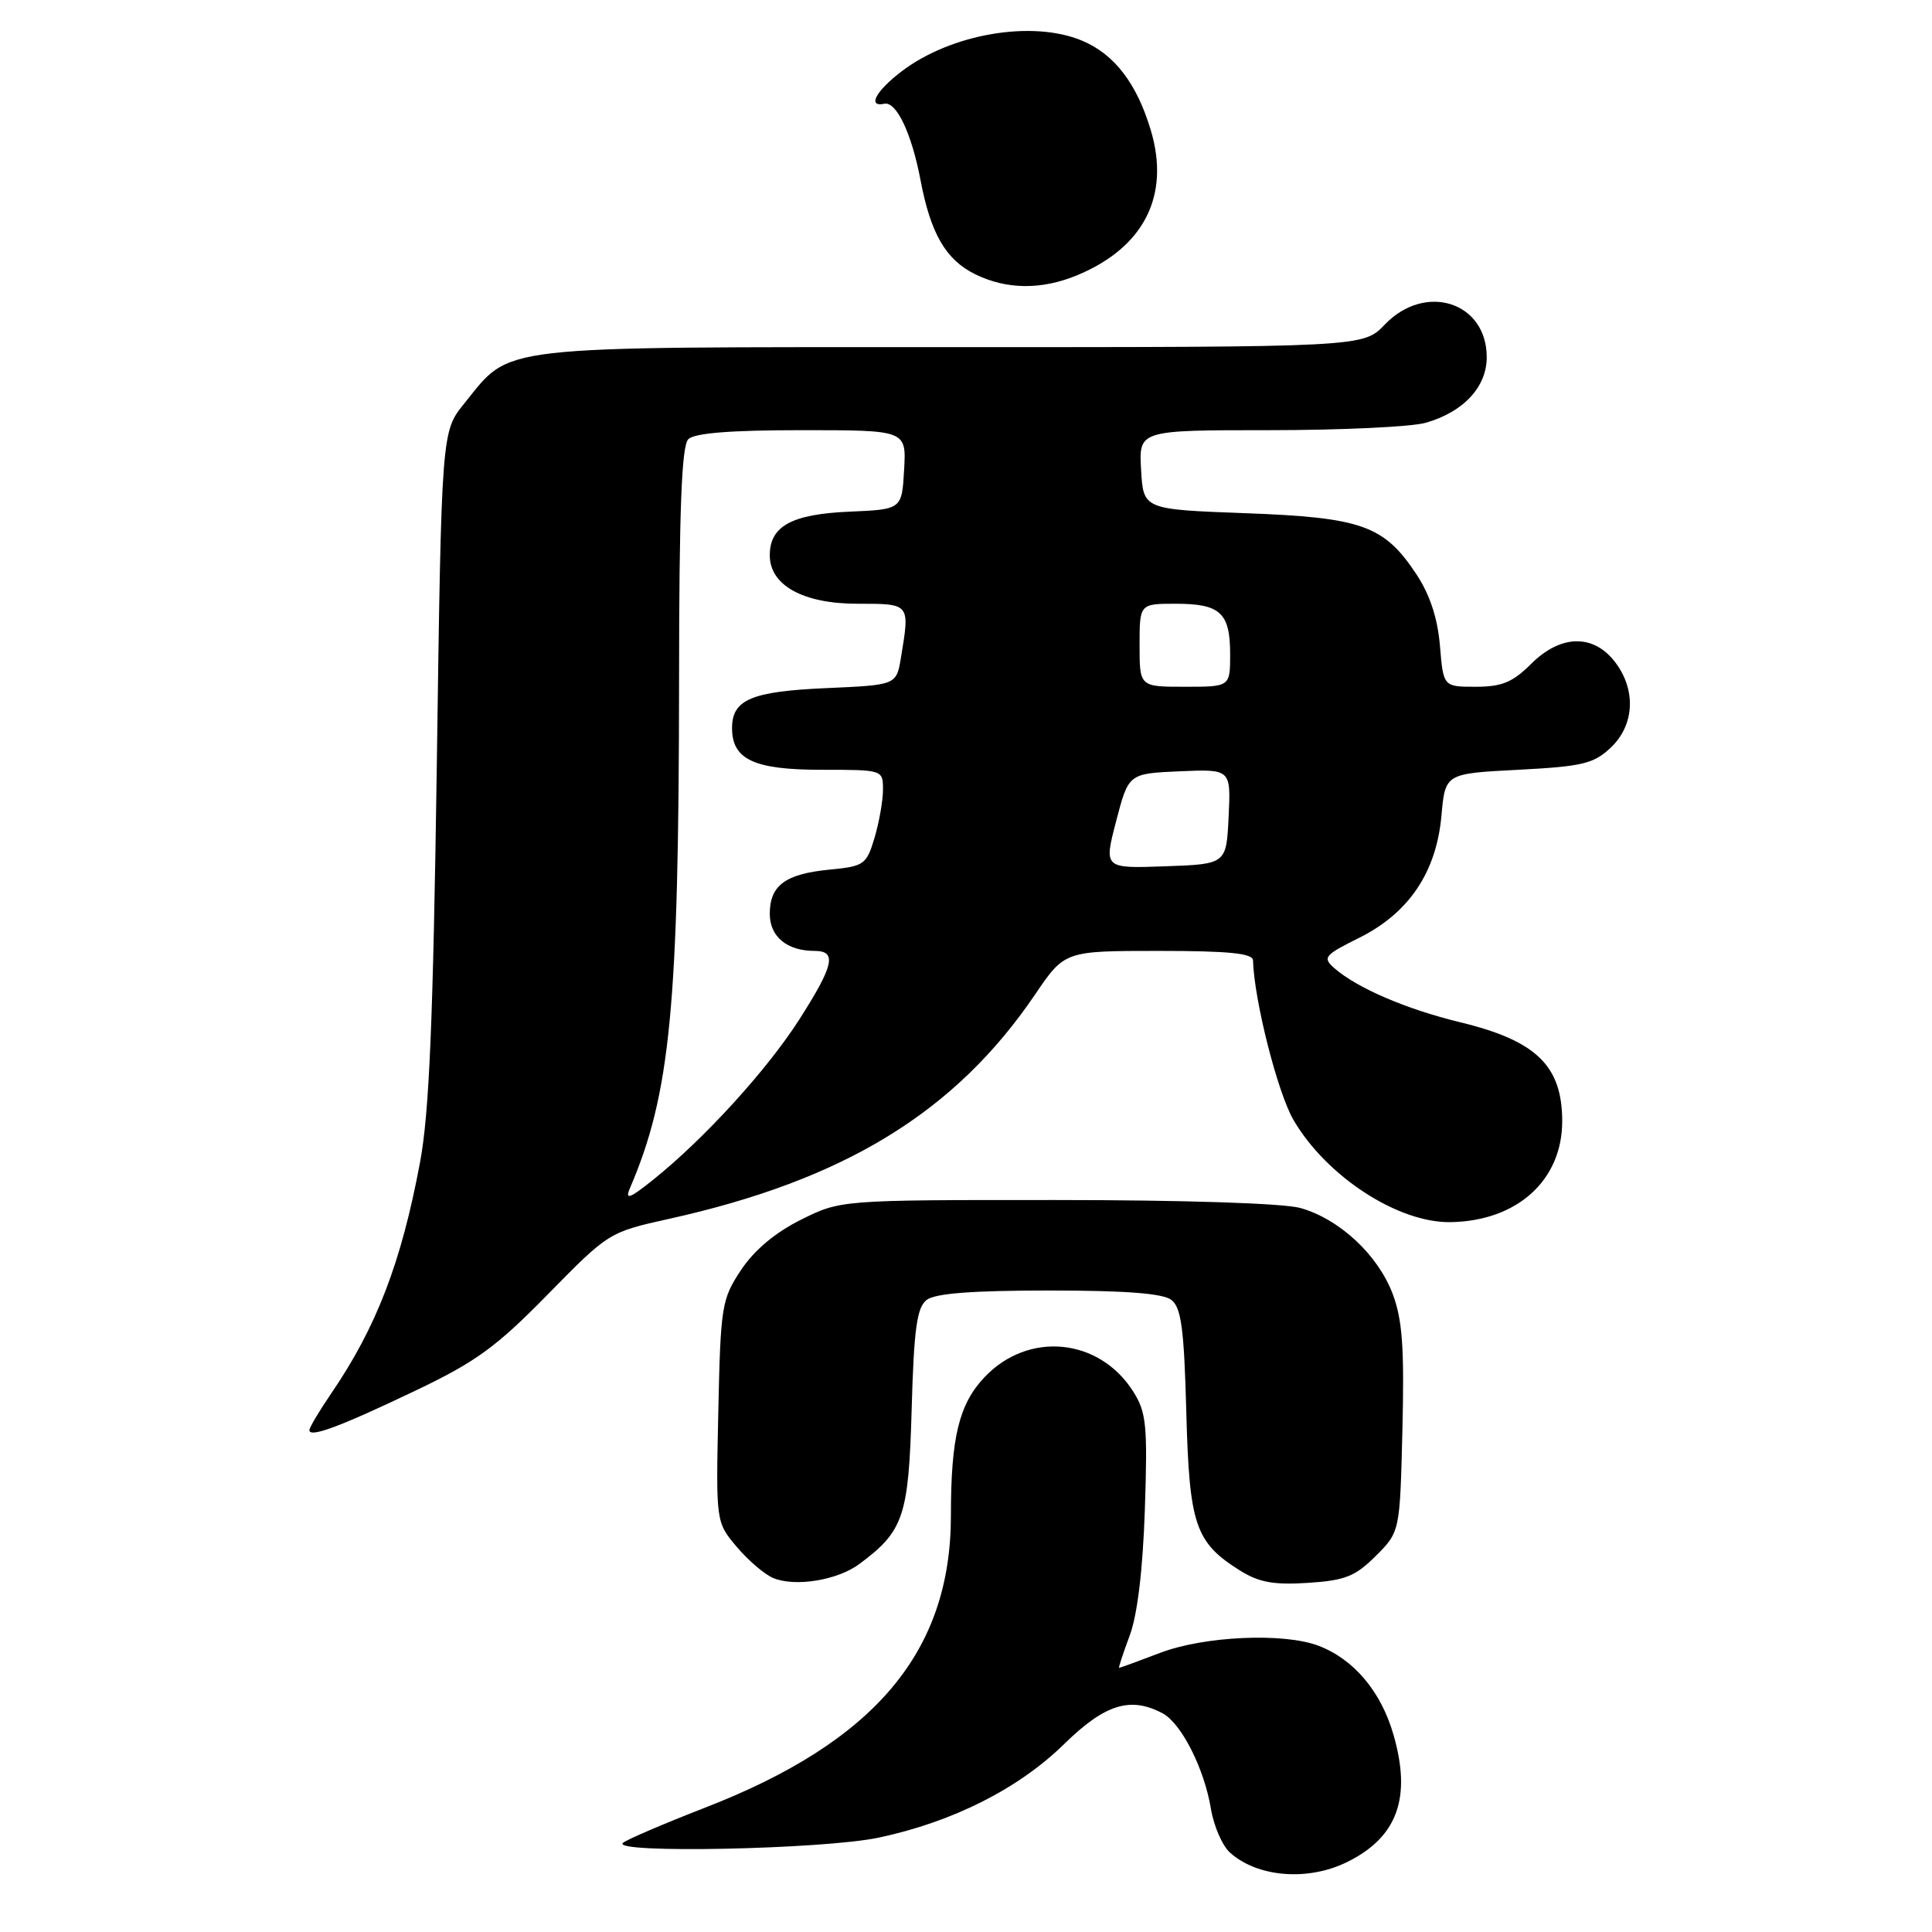 <?xml version="1.0" encoding="UTF-8" standalone="no"?>
<!DOCTYPE svg PUBLIC "-//W3C//DTD SVG 1.1//EN" "http://www.w3.org/Graphics/SVG/1.1/DTD/svg11.dtd" >
<svg xmlns="http://www.w3.org/2000/svg" xmlns:xlink="http://www.w3.org/1999/xlink" version="1.1" viewBox="0 0 256 256">
 <g >
 <path fill="currentColor"
d=" M 178.50 246.73 C 185.17 243.45 187.07 238.20 184.63 229.81 C 182.97 224.09 179.36 219.83 174.68 218.06 C 170.07 216.32 159.58 216.79 153.76 219.00 C 150.87 220.10 148.41 221.00 148.29 221.00 C 148.18 221.00 148.81 219.09 149.68 216.75 C 150.71 214.02 151.43 208.04 151.70 200.00 C 152.07 188.90 151.90 187.15 150.18 184.42 C 145.67 177.26 136.24 176.35 130.44 182.50 C 127.07 186.07 126.00 190.47 126.00 200.82 C 126.00 218.87 115.95 230.80 93.36 239.55 C 87.94 241.66 83.07 243.74 82.55 244.19 C 80.87 245.63 109.08 245.05 116.41 243.50 C 126.23 241.42 134.94 237.03 140.99 231.11 C 146.41 225.80 149.79 224.75 154.06 227.03 C 156.54 228.36 159.57 234.34 160.45 239.66 C 160.83 241.95 161.96 244.56 162.97 245.47 C 166.60 248.75 173.29 249.30 178.50 246.73 Z  M 113.91 207.21 C 119.75 202.86 120.40 200.92 120.80 186.72 C 121.10 176.09 121.49 173.26 122.78 172.25 C 123.90 171.38 128.83 171.00 139.00 171.00 C 149.17 171.00 154.11 171.38 155.22 172.25 C 156.52 173.26 156.90 176.10 157.19 187.08 C 157.59 202.08 158.36 204.37 164.30 208.10 C 166.80 209.67 168.77 210.03 173.30 209.74 C 178.23 209.42 179.57 208.89 182.30 206.17 C 185.50 202.97 185.50 202.97 185.83 189.34 C 186.09 178.50 185.82 174.83 184.52 171.40 C 182.54 166.22 177.43 161.49 172.28 160.06 C 170.05 159.44 156.79 159.01 139.95 159.01 C 111.39 159.00 111.39 159.00 106.13 161.62 C 102.70 163.33 99.93 165.66 98.18 168.30 C 95.63 172.15 95.48 173.04 95.18 187.01 C 94.86 201.68 94.86 201.68 97.60 204.94 C 99.10 206.72 101.27 208.59 102.42 209.08 C 105.32 210.32 110.99 209.40 113.91 207.21 Z  M 55.00 184.29 C 63.06 180.45 65.73 178.51 72.58 171.52 C 80.62 163.32 80.71 163.27 88.58 161.52 C 111.88 156.37 126.55 147.39 137.13 131.81 C 141.07 126.00 141.07 126.00 153.54 126.00 C 162.82 126.00 166.01 126.32 166.03 127.25 C 166.18 132.56 169.30 144.83 171.41 148.43 C 175.79 155.91 185.27 162.06 192.22 161.94 C 201.03 161.79 207.00 156.40 207.00 148.57 C 207.00 141.23 203.58 137.90 193.50 135.46 C 186.32 133.72 179.81 130.92 176.79 128.27 C 175.22 126.88 175.48 126.56 180.11 124.26 C 186.69 120.98 190.33 115.57 191.00 108.07 C 191.50 102.50 191.50 102.50 201.17 102.00 C 209.66 101.56 211.17 101.20 213.42 99.08 C 216.62 96.07 216.83 91.32 213.93 87.63 C 211.04 83.96 206.74 84.10 202.85 88.00 C 200.44 90.40 198.99 91.00 195.55 91.00 C 191.25 91.00 191.25 91.00 190.80 85.56 C 190.49 81.90 189.47 78.80 187.68 76.09 C 183.39 69.62 180.47 68.57 165.00 68.00 C 151.50 67.50 151.50 67.50 151.20 62.25 C 150.90 57.00 150.90 57.00 168.20 57.00 C 177.72 57.00 187.04 56.56 188.92 56.02 C 193.92 54.59 197.00 51.28 197.00 47.33 C 197.00 40.01 188.86 37.41 183.50 43.00 C 180.63 46.00 180.63 46.00 126.05 46.00 C 64.82 46.00 67.84 45.65 61.53 53.45 C 58.50 57.18 58.50 57.18 57.88 101.34 C 57.39 135.32 56.88 147.46 55.66 154.00 C 53.17 167.32 49.87 175.89 43.86 184.68 C 42.29 186.98 41.00 189.15 41.00 189.50 C 41.00 190.55 44.99 189.07 55.00 184.29 Z  M 142.78 36.45 C 151.59 32.77 155.06 25.93 152.50 17.30 C 150.65 11.07 147.66 7.17 143.36 5.38 C 136.78 2.63 126.00 4.47 119.45 9.47 C 116.04 12.07 114.89 14.23 117.18 13.75 C 118.78 13.41 120.81 17.70 121.98 23.90 C 123.32 30.96 125.33 34.42 129.20 36.33 C 133.38 38.39 138.04 38.43 142.78 36.45 Z  M 83.45 157.49 C 88.84 144.93 89.95 133.44 89.98 89.95 C 89.99 67.55 90.32 59.08 91.20 58.20 C 92.02 57.38 96.81 57.00 106.25 57.00 C 120.10 57.00 120.10 57.00 119.80 62.25 C 119.50 67.50 119.50 67.50 112.52 67.80 C 104.89 68.13 102.00 69.72 102.00 73.58 C 102.00 77.56 106.42 80.00 113.63 80.00 C 120.64 80.00 120.57 79.92 119.38 87.14 C 118.78 90.77 118.78 90.77 109.49 91.18 C 99.58 91.61 97.00 92.70 97.00 96.47 C 97.00 100.64 99.91 102.00 108.83 102.00 C 116.99 102.00 117.00 102.00 117.00 104.63 C 117.00 106.08 116.49 108.96 115.88 111.02 C 114.81 114.58 114.50 114.79 109.91 115.23 C 104.06 115.80 102.00 117.32 102.00 121.09 C 102.00 124.11 104.28 126.00 107.93 126.00 C 110.93 126.00 110.51 127.89 105.91 135.09 C 101.64 141.77 93.32 150.90 86.55 156.32 C 83.46 158.80 82.79 159.05 83.45 157.49 Z  M 147.90 108.79 C 149.54 102.50 149.54 102.50 156.32 102.20 C 163.10 101.91 163.10 101.91 162.80 108.20 C 162.50 114.50 162.50 114.50 154.38 114.79 C 146.26 115.08 146.26 115.08 147.90 108.79 Z  M 151.00 85.50 C 151.00 80.00 151.00 80.00 155.80 80.00 C 161.71 80.00 163.00 81.20 163.00 86.70 C 163.00 91.00 163.00 91.00 157.00 91.00 C 151.00 91.00 151.00 91.00 151.00 85.50 Z "/>
</g>
</svg>